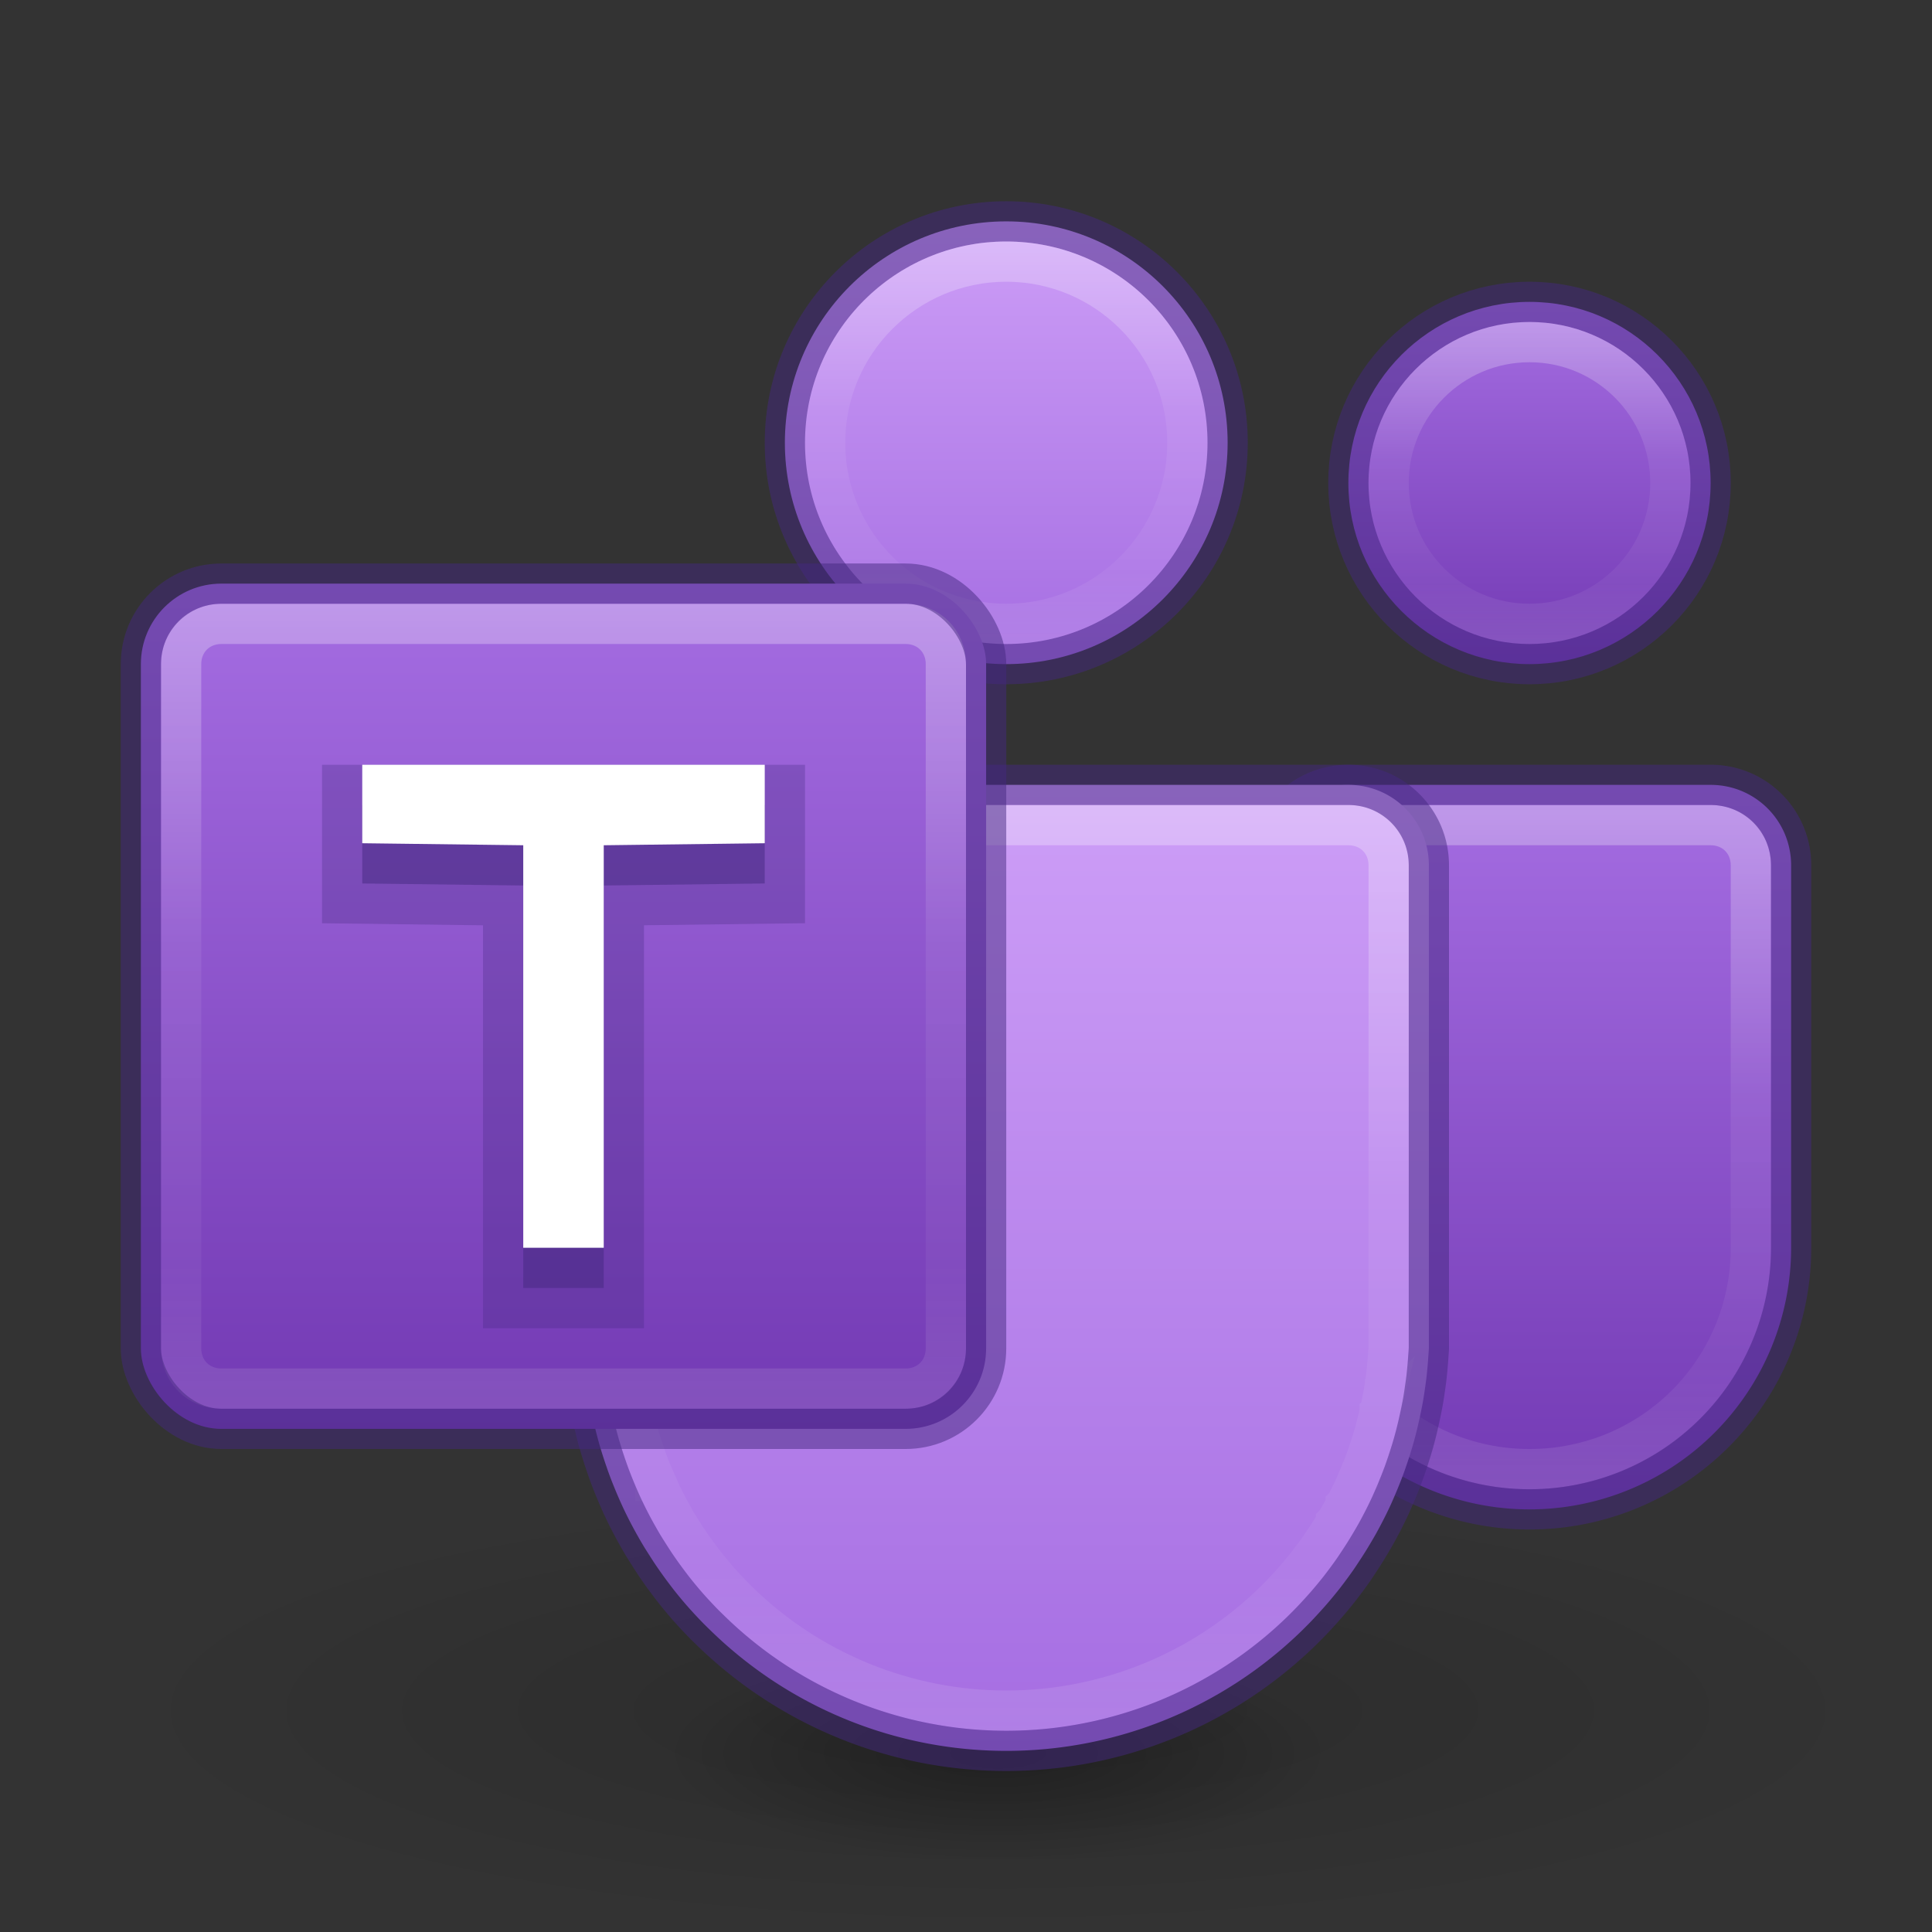<?xml version="1.0" encoding="UTF-8" standalone="no"?>
<svg
   xmlns:dc="http://purl.org/dc/elements/1.1/"
   xmlns:cc="http://creativecommons.org/ns#"
   xmlns:rdf="http://www.w3.org/1999/02/22-rdf-syntax-ns#"
   xmlns:svg="http://www.w3.org/2000/svg"
   xmlns="http://www.w3.org/2000/svg"
   xmlns:xlink="http://www.w3.org/1999/xlink"
   xmlns:sodipodi="http://sodipodi.sourceforge.net/DTD/sodipodi-0.dtd"
   xmlns:inkscape="http://www.inkscape.org/namespaces/inkscape"
   id="svg4061"
   height="48"
   width="48"
   version="1.1"
   inkscape:version="1.0.1 (1.0.1+r75)"
   sodipodi:docname="teams_48.svg">
  <rect width="100%" height="100%" fill="#333333" stroke="none"/>
  <sodipodi:namedview
     pagecolor="#ffffff"
     bordercolor="#666666"
     borderopacity="1"
     objecttolerance="10"
     gridtolerance="10"
     guidetolerance="10"
     inkscape:pageopacity="0"
     inkscape:pageshadow="2"
     inkscape:window-width="1366"
     inkscape:window-height="705"
     id="namedview40"
     showgrid="true"
     inkscape:zoom="21.958334"
     inkscape:cx="25.948518"
     inkscape:cy="14.2884"
     inkscape:window-x="0"
     inkscape:window-y="30"
     inkscape:window-maximized="1"
     inkscape:current-layer="svg4061"
     inkscape:document-rotation="0"
     inkscape:snap-global="true"
     inkscape:snap-bbox="true"
     showguides="false"
     inkscape:bbox-nodes="true"
     inkscape:snap-bbox-edge-midpoints="false"
     inkscape:object-paths="true"
     inkscape:snap-intersection-paths="true"
     inkscape:snap-smooth-nodes="true"
     inkscape:snap-midpoints="true">
    <inkscape:grid
       type="xygrid"
       id="grid865" />
  </sodipodi:namedview>
  <defs
     id="defs4063">
    <linearGradient
       inkscape:collect="always"
       id="linearGradient950">
      <stop
         style="stop-color:#cd9ef7;stop-opacity:1"
         offset="0"
         id="stop946" />
      <stop
         style="stop-color:#a56de2;stop-opacity:1"
         offset="1"
         id="stop948" />
    </linearGradient>
    <linearGradient
       inkscape:collect="always"
       id="linearGradient944">
      <stop
         style="stop-color:#a56de2;stop-opacity:1"
         offset="0"
         id="stop940" />
      <stop
         style="stop-color:#7239b3;stop-opacity:1"
         offset="1"
         id="stop942" />
    </linearGradient>
    <linearGradient
       id="linearGradient3026"
       y2="40.496"
       gradientUnits="userSpaceOnUse"
       x2="71.204"
       gradientTransform="matrix(1.617,0,0,1.617,-141.207,-20.06)"
       y1="15.369"
       x1="71.204">
      <stop
         id="stop4808-4"
         stop-color="#fff"
         offset="0" />
      <stop
         id="stop4810-0"
         stop-color="#fff"
         stop-opacity=".235"
         offset=".424" />
      <stop
         id="stop4812-8"
         stop-color="#fff"
         stop-opacity=".157"
         offset=".821" />
      <stop
         id="stop4814-0"
         stop-color="#fff"
         stop-opacity=".392"
         offset="1" />
    </linearGradient>
    <radialGradient
       id="radialGradient3029"
       fx="4.459"
       fy="8.509"
       gradientUnits="userSpaceOnUse"
       cy="8.626"
       cx="15.026"
       gradientTransform="matrix(-3.4973e-8,1.885,-1.776,-5.4723e-8,39.14,-7.993)"
       r="20">
      <stop
         id="stop4170"
         stop-color="#c24251"
         offset="0"
         style="stop-color:#c6262e;stop-opacity:1" />
      <stop
         id="stop4176"
         stop-color="#a63643"
         offset="1"
         style="stop-color:#a10705;stop-opacity:1" />
    </radialGradient>
    <radialGradient
       id="radialGradient3032"
       gradientUnits="userSpaceOnUse"
       cy="3.99"
       cx="23.896"
       gradientTransform="matrix(0,2.889,-3.813,0,39.213,-65.95)"
       r="20.397">
      <stop
         id="stop3244-9-33-7-0-9"
         stop-color="#fff"
         offset="0" />
      <stop
         id="stop3246-3-5-0-8-5"
         stop-color="#ddd"
         offset=".262" />
      <stop
         id="stop3248-1-7-8-8-1"
         stop-color="#abacae"
         offset=".661" />
      <stop
         id="stop3250-9-3-0-5-1"
         stop-color="#89898b"
         offset="1" />
    </radialGradient>
    <radialGradient
       id="radialGradient3035"
       gradientUnits="userSpaceOnUse"
       cy="186.17"
       cx="99.157"
       gradientTransform="matrix(0.271,0,0,0.088,-2.855,25.187)"
       r="62.769">
      <stop
         id="stop3822-2-6-3"
         stop-color="#3d3d3d"
         offset="0" />
      <stop
         id="stop3864-8-7-7"
         stop-color="#686868"
         stop-opacity=".498"
         offset=".5" />
      <stop
         id="stop3824-1-2-5"
         stop-color="#686868"
         stop-opacity="0"
         offset="1" />
    </radialGradient>
    <linearGradient
       id="linearGradient4433"
       y2="25.611"
       gradientUnits="userSpaceOnUse"
       x2="23.078"
       gradientTransform="matrix(0.545,0,0,0.574,7.405,6.415)"
       y1="13.035"
       x1="22.759">
      <stop
         id="stop6305-1-0-2"
         stop-color="#fff"
         offset="0" />
      <stop
         id="stop6307-5-0-6"
         stop-color="#fff"
         stop-opacity="0"
         offset="1" />
    </linearGradient>
    <radialGradient
       gradientTransform="matrix(0.271,0,0,0.088,-2.855,25.187)"
       gradientUnits="userSpaceOnUse"
       xlink:href="#linearGradient3820-7-2-1"
       id="radialGradient3025"
       fy="186.171"
       fx="99.157"
       r="62.769"
       cy="186.171"
       cx="99.157" />
    <linearGradient
       id="linearGradient3820-7-2-1">
      <stop
         offset="0"
         style="stop-color:#3d3d3d;stop-opacity:1"
         id="stop3822-2-6-3-3" />
      <stop
         offset="0.5"
         style="stop-color:#686868;stop-opacity:0.498"
         id="stop3864-8-7-7-6" />
      <stop
         offset="1"
         style="stop-color:#686868;stop-opacity:0"
         id="stop3824-1-2-5-7" />
    </linearGradient>
    <linearGradient
       id="linearGradient4433-2"
       y2="25.611"
       gradientUnits="userSpaceOnUse"
       x2="23.078"
       gradientTransform="matrix(1,0,0,1.052,0,-0.905)"
       y1="13.035"
       x1="22.759">
      <stop
         id="stop6305-1-0-2-7"
         stop-color="#fff"
         offset="0" />
      <stop
         id="stop6307-5-0-6-0"
         stop-color="#fff"
         stop-opacity="0"
         offset="1" />
    </linearGradient>
    <linearGradient
       id="SVGID_1_"
       gradientUnits="userSpaceOnUse"
       x1="198.099"
       y1="1683.073"
       x2="942.234"
       y2="394.261"
       gradientTransform="matrix(0.019,0,0,-0.019,3,45.98)">
      <stop
         offset="0"
         style="stop-color:#3689e6;stop-opacity:1"
         id="stop28" />
      <stop
         offset="0.5"
         style="stop-color:#0d52bf;stop-opacity:1"
         id="stop30" />
      <stop
         offset="1"
         style="stop-color:#002e99;stop-opacity:1"
         id="stop32" />
    </linearGradient>
    <linearGradient
       id="SVGID_1_-4"
       gradientUnits="userSpaceOnUse"
       x1="198.099"
       y1="1683.073"
       x2="942.234"
       y2="394.261"
       gradientTransform="matrix(0.019,0,0,-0.019,-27,47.652)">
      <stop
         offset="0"
         style="stop-color:#3689e6;stop-opacity:1"
         id="stop28-9" />
      <stop
         offset="0.5"
         style="stop-color:#0d52bf;stop-opacity:1"
         id="stop30-0" />
      <stop
         offset="1"
         style="stop-color:#002e99;stop-opacity:1"
         id="stop32-9" />
    </linearGradient>
    <linearGradient
       id="SVGID_1_-7"
       gradientUnits="userSpaceOnUse"
       x1="198.099"
       y1="1683.073"
       x2="942.234"
       y2="394.261"
       gradientTransform="matrix(0.019,0,0,-0.019,-44.153,45.98)">
      <stop
         offset="0"
         style="stop-color:#3689e6;stop-opacity:1"
         id="stop28-6" />
      <stop
         offset="0.5"
         style="stop-color:#0d52bf;stop-opacity:1"
         id="stop30-7" />
      <stop
         offset="1"
         style="stop-color:#002e99;stop-opacity:1"
         id="stop32-3" />
    </linearGradient>
    <linearGradient
       id="SVGID_1_-76"
       gradientUnits="userSpaceOnUse"
       x1="198.099"
       y1="1683.073"
       x2="942.234"
       y2="394.261"
       gradientTransform="matrix(0.018,0,0,-0.018,-41.593,38.426)">
      <stop
         offset="0"
         style="stop-color:#5A62C3"
         id="stop28-3" />
      <stop
         offset="0.5"
         style="stop-color:#4D55BD"
         id="stop30-1" />
      <stop
         offset="1"
         style="stop-color:#3940AB"
         id="stop32-7" />
    </linearGradient>
    <linearGradient
       inkscape:collect="always"
       xlink:href="#linearGradient944"
       id="linearGradient1179"
       x1="10"
       y1="-14.996"
       x2="10"
       y2="5.051"
       gradientUnits="userSpaceOnUse"
       gradientTransform="matrix(1.05,0,0,1.05,3.5,30.25)" />
    <linearGradient
       inkscape:collect="always"
       xlink:href="#linearGradient3026"
       id="linearGradient1273"
       x1="0.5"
       y1="-4.5"
       x2="20.5"
       y2="-4.5"
       gradientUnits="userSpaceOnUse"
       gradientTransform="rotate(90,-2.5,12)" />
    <linearGradient
       inkscape:collect="always"
       xlink:href="#linearGradient950"
       id="linearGradient1511"
       x1="19.5"
       y1="12"
       x2="30.5"
       y2="12"
       gradientUnits="userSpaceOnUse"
       gradientTransform="translate(-14,-37)" />
    <linearGradient
       inkscape:collect="always"
       xlink:href="#linearGradient950"
       id="linearGradient1525"
       x1="25"
       y1="20.549"
       x2="25"
       y2="44.505"
       gradientUnits="userSpaceOnUse"
       gradientTransform="translate(0,-1)" />
    <linearGradient
       inkscape:collect="always"
       xlink:href="#linearGradient3026"
       id="linearGradient1556"
       x1="15"
       y1="2.38"
       x2="25"
       y2="2.38"
       gradientUnits="userSpaceOnUse"
       gradientTransform="translate(-9,-27.38)" />
    <linearGradient
       inkscape:collect="always"
       xlink:href="#linearGradient3026"
       id="linearGradient1596"
       x1="25"
       y1="21"
       x2="25"
       y2="44"
       gradientUnits="userSpaceOnUse"
       gradientTransform="translate(0,-1)" />
    <linearGradient
       inkscape:collect="always"
       xlink:href="#linearGradient944"
       id="linearGradient1676"
       x1="50"
       y1="50"
       x2="50"
       y2="68"
       gradientUnits="userSpaceOnUse"
       gradientTransform="translate(-12,-30.5)" />
    <linearGradient
       inkscape:collect="always"
       xlink:href="#linearGradient944"
       id="linearGradient1755"
       x1="35"
       y1="13"
       x2="44"
       y2="13"
       gradientUnits="userSpaceOnUse"
       gradientTransform="translate(-27.5,-51)" />
    <linearGradient
       inkscape:collect="always"
       xlink:href="#linearGradient3026"
       id="linearGradient1556-2"
       x1="15"
       y1="2.38"
       x2="25"
       y2="2.38"
       gradientUnits="userSpaceOnUse"
       gradientTransform="matrix(0.778,0,0,0.778,-3.556,-39.851)" />
    <linearGradient
       inkscape:collect="always"
       xlink:href="#linearGradient3026"
       id="linearGradient1889"
       x1="38"
       y1="21"
       x2="38"
       y2="38"
       gradientUnits="userSpaceOnUse"
       gradientTransform="translate(0,-1)" />
    <radialGradient
       gradientTransform="matrix(3.607,0,0,0.928,-60.36,3.408)"
       gradientUnits="userSpaceOnUse"
       xlink:href="#linearGradient3966"
       id="radialGradient4284-8"
       fy="44.129"
       fx="23.668"
       r="6.1"
       cy="44.129"
       cx="23.668" />
    <linearGradient
       id="linearGradient3966">
      <stop
         offset="0"
         style="stop-color:#000000;stop-opacity:1"
         id="stop3968" />
      <stop
         offset="1"
         style="stop-color:#000000;stop-opacity:0"
         id="stop3970" />
    </linearGradient>
    <radialGradient
       gradientTransform="matrix(1.393,0,0,0.451,-8.48,25.354)"
       gradientUnits="userSpaceOnUse"
       xlink:href="#linearGradient3966"
       id="radialGradient4284"
       fy="44.129"
       fx="23.668"
       r="6.1"
       cy="44.129"
       cx="23.668" />
    <radialGradient
       gradientTransform="matrix(3.71,0,0,0.954,-99.393,0.928)"
       gradientUnits="userSpaceOnUse"
       xlink:href="#linearGradient3966"
       id="radialGradient4284-8-6"
       fy="44.129"
       fx="23.668"
       r="6.1"
       cy="44.129"
       cx="23.668" />
    <radialGradient
       gradientTransform="matrix(1.396,0,0,0.464,-44.626,23.673)"
       gradientUnits="userSpaceOnUse"
       xlink:href="#linearGradient3966"
       id="radialGradient4284-9"
       fy="44.129"
       fx="23.668"
       r="6.1"
       cy="44.129"
       cx="23.668" />
  </defs>
  <circle
     style="fill:url(#linearGradient1511);fill-opacity:1;stroke:none;stroke-width:1;stroke-linecap:square;stroke-miterlimit:4;stroke-dasharray:none;stroke-opacity:1"
     id="path1331-5"
     cx="11"
     cy="-25"
     r="5.5"
     transform="rotate(90)" />
  <circle
     style="opacity:0.5;fill:none;fill-opacity:1;stroke:#452981;stroke-width:1;stroke-linecap:square;stroke-miterlimit:4;stroke-dasharray:none;stroke-opacity:1"
     id="path1331-5-9"
     cx="25"
     cy="11"
     r="5.5" />
  <circle
     style="opacity:0.3;fill:none;fill-opacity:1;stroke:url(#linearGradient1556);stroke-width:1;stroke-linecap:square;stroke-miterlimit:4;stroke-dasharray:none;stroke-opacity:1"
     id="path1331-5-9-8"
     cx="11"
     cy="-25"
     r="4.5"
     transform="rotate(90)" />
  <g
     id="g4270"
     transform="matrix(0.972,0,0,0.945,36.055,1.836)"
     style="stroke-width:1.014">
    <path
       style="color:#000000;display:inline;overflow:visible;visibility:visible;opacity:0.15;fill:url(#radialGradient4284-8-6);fill-opacity:1;fill-rule:nonzero;stroke:none;stroke-width:1.014;marker:none;enable-background:accumulate"
       id="path3964-9"
       d="m 11.053,43.039 a 22.632,5.821 0 0 1 -45.265,0 22.632,5.821 0 1 1 45.265,0 z"
       inkscape:connector-curvature="0" />
    <path
       style="color:#000000;display:inline;overflow:visible;visibility:visible;opacity:0.3;fill:url(#radialGradient4284-9);fill-opacity:1;fill-rule:nonzero;stroke:none;stroke-width:1.014;marker:none;enable-background:accumulate"
       id="path3964"
       d="m -3.062,44.141 a 8.517,2.829 0 0 1 -17.034,0 8.517,2.829 0 1 1 17.034,0 z"
       inkscape:connector-curvature="0" />
  </g>
  <g
     id="g886"
     style="opacity:1" />
  <path
     id="rect1616-0"
     style="fill:url(#linearGradient1676);fill-opacity:1;stroke:none;stroke-width:2;stroke-linecap:square;stroke-miterlimit:4;stroke-dasharray:none;stroke-opacity:1"
     d="m 33.5,19.5 c -1.108,0 -2,0.892 -2,2 V 31 A 6.5,6.5 0 0 0 38,37.5 6.5,6.5 0 0 0 44.5,31 v -9.5 c 0,-1.108 -0.892,-2 -2,-2 z" />
  <path
     id="rect1616-0-0"
     style="opacity:0.3;fill:none;fill-opacity:1;stroke:url(#linearGradient1889);stroke-width:1;stroke-linecap:square;stroke-miterlimit:4;stroke-dasharray:none;stroke-opacity:1"
     d="m 33.5,20.5 c -0.571,0 -1,0.429 -1,1 V 31 c 0,3.049 2.451,5.5 5.5,5.5 3.049,0 5.5,-2.451 5.5,-5.5 v -9.5 c 0,-0.571 -0.429,-1 -1,-1 z" />
  <circle
     fill="#5059c9"
     cx="12"
     cy="-38"
     r="4.5"
     id="circle6-0-7"
     style="fill:url(#linearGradient1755);fill-opacity:1;stroke:none;stroke-width:54.362"
     transform="rotate(90)" />
  <circle
     fill="#5059c9"
     cx="38"
     cy="11.5"
     r="4.5"
     id="circle1693"
     style="fill:none;stroke-width:54.362" />
  <circle
     fill="#5059c9"
     cx="38"
     cy="12"
     r="4.5"
     id="circle1695"
     style="opacity:0.5;fill:none;stroke:#452981;stroke-width:1;stroke-miterlimit:4;stroke-dasharray:none;stroke-opacity:1" />
  <path
     id="path1705"
     style="opacity:0.5;fill:none;fill-opacity:1;stroke:#452981;stroke-width:1;stroke-linecap:square;stroke-miterlimit:4;stroke-dasharray:none;stroke-opacity:1"
     d="m 33.5,19.5 c -1.108,0 -2,0.892 -2,2 V 31 A 6.5,6.5 0 0 0 38,37.5 6.5,6.5 0 0 0 44.5,31 v -9.5 c 0,-1.108 -0.892,-2 -2,-2 z" />
  <path
     id="path1372-4"
     style="fill:url(#linearGradient1525);fill-opacity:1;stroke:none;stroke-width:1;stroke-linecap:square;stroke-miterlimit:4;stroke-dasharray:none;stroke-opacity:1"
     d="m 16.5,19.5 c -1.108,0 -2,0.892 -2,2 v 12 a 10.512,10.5 0 0 0 0.016,0.271 10.512,10.5 0 0 0 0.025,0.271 10.512,10.5 0 0 0 0.029,0.271 10.512,10.5 0 0 0 0.037,0.27 10.512,10.5 0 0 0 0.045,0.268 10.512,10.5 0 0 0 0.053,0.268 10.512,10.5 0 0 0 0.059,0.268 10.512,10.5 0 0 0 0.064,0.264 10.512,10.5 0 0 0 0.072,0.264 10.512,10.5 0 0 0 0.08,0.26 10.512,10.5 0 0 0 0.086,0.258 10.512,10.5 0 0 0 0.092,0.258 10.512,10.5 0 0 0 0.1,0.254 10.512,10.5 0 0 0 0.105,0.25 10.512,10.5 0 0 0 0.111,0.248 10.512,10.5 0 0 0 0.119,0.246 10.512,10.5 0 0 0 0.125,0.242 10.512,10.5 0 0 0 0.131,0.238 10.512,10.5 0 0 0 0.137,0.236 10.512,10.5 0 0 0 0.145,0.23 10.512,10.5 0 0 0 0.148,0.229 10.512,10.5 0 0 0 0.156,0.225 10.512,10.5 0 0 0 0.16,0.219 10.512,10.5 0 0 0 0.166,0.217 10.512,10.5 0 0 0 0.172,0.211 10.512,10.5 0 0 0 0.178,0.207 10.512,10.5 0 0 0 0.184,0.201 10.512,10.5 0 0 0 0.188,0.197 A 10.512,10.5 0 0 0 17.645,40.5 10.512,10.5 0 0 0 25,43.5 a 10.512,10.5 0 0 0 7.357,-3 10.512,10.5 0 0 0 0.023,-0.023 10.512,10.5 0 0 0 0.191,-0.193 10.512,10.5 0 0 0 0.186,-0.199 10.512,10.5 0 0 0 0.182,-0.203 10.512,10.5 0 0 0 0.176,-0.207 10.512,10.5 0 0 0 0.172,-0.213 10.512,10.5 0 0 0 0.164,-0.217 10.512,10.5 0 0 0 0.16,-0.221 10.512,10.5 0 0 0 0.152,-0.227 10.512,10.5 0 0 0 0.148,-0.229 10.512,10.5 0 0 0 0.141,-0.232 10.512,10.5 0 0 0 0.137,-0.236 10.512,10.5 0 0 0 0.129,-0.24 10.512,10.5 0 0 0 0.123,-0.242 10.512,10.5 0 0 0 0.117,-0.246 10.512,10.5 0 0 0 0.109,-0.25 10.512,10.5 0 0 0 0.104,-0.252 10.512,10.5 0 0 0 0.098,-0.254 10.512,10.5 0 0 0 0.09,-0.258 10.512,10.5 0 0 0 0.084,-0.258 10.512,10.5 0 0 0 0.078,-0.262 10.512,10.5 0 0 0 0.07,-0.264 10.512,10.5 0 0 0 0.062,-0.266 10.512,10.5 0 0 0 0.057,-0.266 10.512,10.5 0 0 0 0.051,-0.268 10.512,10.5 0 0 0 0.041,-0.27 10.512,10.5 0 0 0 0.037,-0.27 10.512,10.5 0 0 0 0.027,-0.271 10.512,10.5 0 0 0 0.021,-0.271 A 10.512,10.5 0 0 0 35.5,33.5 v -12 c 0,-1.108 -0.892,-2 -2,-2 z" />
  <path
     id="path1372-4-7"
     style="opacity:0.3;fill:none;fill-opacity:1;stroke:url(#linearGradient1596);stroke-width:1;stroke-linecap:square;stroke-miterlimit:4;stroke-dasharray:none;stroke-opacity:1"
     d="m 16.5,20.5 c -0.571,0 -1,0.429 -1,1 V 33.486 33.5 c 0.003,0.067 0.009,0.134 0.014,0.201 0.006,0.079 0.013,0.158 0.021,0.236 v 0.006 l 0.002,0.006 c 0.008,0.081 0.016,0.161 0.025,0.242 v 0.002 c 0.01,0.081 0.021,0.162 0.033,0.242 0.012,0.079 0.027,0.158 0.041,0.236 v 0.002 c 0.015,0.08 0.03,0.158 0.047,0.238 v 0.004 l 0.002,0.002 c 0.017,0.081 0.034,0.162 0.053,0.242 v 0.002 c 0.018,0.079 0.038,0.158 0.059,0.236 v 0.002 c 0.02,0.078 0.04,0.155 0.062,0.232 l 0.002,0.004 c 0.023,0.077 0.046,0.154 0.07,0.23 l 0.002,0.002 c 0.025,0.078 0.051,0.157 0.078,0.234 v 0.002 l 0.002,0.004 c 0.026,0.076 0.052,0.151 0.08,0.227 l 0.002,0.006 c 0.028,0.075 0.058,0.15 0.088,0.225 0.031,0.076 0.063,0.152 0.096,0.227 v 0.002 h 0.002 c 0.032,0.075 0.065,0.149 0.1,0.223 v 0.002 c 0.035,0.074 0.071,0.147 0.107,0.221 0.037,0.074 0.075,0.146 0.113,0.219 0.039,0.072 0.079,0.145 0.119,0.217 v 0.002 c 0.039,0.069 0.079,0.139 0.119,0.207 l 0.006,0.008 c 0.041,0.067 0.082,0.133 0.125,0.199 l 0.004,0.006 0.002,0.004 c 0.043,0.068 0.087,0.135 0.131,0.201 0,0 0.002,0.002 0.002,0.002 l 0.002,0.004 c 0.045,0.066 0.09,0.132 0.137,0.197 l 0.002,0.002 c 0.047,0.067 0.095,0.132 0.145,0.197 l 0.002,0.002 0.002,0.002 c 0.049,0.065 0.096,0.129 0.146,0.193 l 0.002,0.002 c 0.05,0.064 0.102,0.125 0.154,0.188 v 0.002 c 0.052,0.062 0.104,0.123 0.158,0.184 l 0.002,0.002 c 0.054,0.061 0.109,0.12 0.164,0.18 l 0.002,0.002 0.002,0.002 c 0.056,0.06 0.113,0.119 0.17,0.178 0.047,0.047 0.093,0.094 0.141,0.141 l 0.002,0.002 0.002,0.002 C 20.122,41.525 22.511,42.5 25,42.5 c 2.49,1.75e-4 4.88,-0.974 6.658,-2.715 0.004,-0.004 0.009,-0.009 0.014,-0.014 l 0.004,-0.004 0.004,-0.004 c 0.058,-0.057 0.114,-0.113 0.17,-0.172 0.057,-0.059 0.113,-0.119 0.168,-0.18 l 0.002,-0.002 0.002,-0.002 c 0.056,-0.061 0.11,-0.122 0.164,-0.184 0.054,-0.062 0.106,-0.124 0.158,-0.188 l 0.002,-0.002 c 0.052,-0.062 0.102,-0.124 0.152,-0.188 0.05,-0.065 0.1,-0.131 0.148,-0.197 l 0.002,-0.002 0.002,-0.002 c 0.047,-0.063 0.093,-0.127 0.139,-0.191 0.047,-0.068 0.092,-0.136 0.137,-0.205 l 0.004,-0.004 0.002,-0.004 c 0.045,-0.067 0.088,-0.135 0.131,-0.203 0.043,-0.07 0.087,-0.138 0.129,-0.209 v -0.004 l 0.002,-0.002 c 0.041,-0.069 0.082,-0.139 0.121,-0.209 0.04,-0.072 0.079,-0.144 0.117,-0.217 v -0.002 l 0.002,-0.002 c 0.038,-0.073 0.075,-0.145 0.111,-0.219 0.035,-0.072 0.07,-0.144 0.104,-0.217 0.034,-0.075 0.066,-0.151 0.098,-0.227 l 0.002,-0.002 v -0.002 c 0.032,-0.076 0.064,-0.15 0.094,-0.227 V 36.5 l 0.002,-0.002 c 0.03,-0.074 0.058,-0.15 0.086,-0.225 0.028,-0.077 0.054,-0.154 0.08,-0.232 l 0.002,-0.004 v -0.002 c 0.026,-0.077 0.052,-0.154 0.076,-0.232 v -0.002 c 0.024,-0.077 0.048,-0.154 0.07,-0.232 0.022,-0.079 0.044,-0.158 0.064,-0.238 l -0.002,0.002 c 0.02,-0.08 0.039,-0.16 0.057,-0.24 v -0.002 l 0.002,-0.002 c 0.018,-0.08 0.035,-0.16 0.051,-0.24 v -0.002 -0.002 c 0.016,-0.077 0.031,-0.155 0.045,-0.232 0.013,-0.081 0.026,-0.161 0.037,-0.242 v -0.006 l 0.002,-0.006 c 0.012,-0.078 0.021,-0.156 0.031,-0.234 0.009,-0.082 0.018,-0.164 0.025,-0.246 v -0.002 -0.002 c 0.007,-0.082 0.014,-0.164 0.02,-0.246 v -0.002 -0.002 c 0.003,-0.048 0.007,-0.096 0.01,-0.145 V 21.5 c 0,-0.571 -0.429,-1 -1,-1 z" />
  <path
     id="path1372-2-4"
     style="opacity:0.5;fill:none;fill-opacity:1;stroke:#452981;stroke-width:1;stroke-linecap:square;stroke-miterlimit:4;stroke-dasharray:none;stroke-opacity:1"
     d="m 16.5,19.5 c -1.108,0 -2,0.892 -2,2 v 12 a 10.512,10.5 0 0 0 0.016,0.271 10.512,10.5 0 0 0 0.025,0.271 10.512,10.5 0 0 0 0.029,0.271 10.512,10.5 0 0 0 0.037,0.27 10.512,10.5 0 0 0 0.045,0.268 10.512,10.5 0 0 0 0.053,0.268 10.512,10.5 0 0 0 0.059,0.268 10.512,10.5 0 0 0 0.064,0.264 10.512,10.5 0 0 0 0.072,0.264 10.512,10.5 0 0 0 0.08,0.26 10.512,10.5 0 0 0 0.086,0.258 10.512,10.5 0 0 0 0.092,0.258 10.512,10.5 0 0 0 0.1,0.254 10.512,10.5 0 0 0 0.105,0.25 10.512,10.5 0 0 0 0.111,0.248 10.512,10.5 0 0 0 0.119,0.246 10.512,10.5 0 0 0 0.125,0.242 10.512,10.5 0 0 0 0.131,0.238 10.512,10.5 0 0 0 0.137,0.236 10.512,10.5 0 0 0 0.145,0.23 10.512,10.5 0 0 0 0.148,0.229 10.512,10.5 0 0 0 0.156,0.225 10.512,10.5 0 0 0 0.16,0.219 10.512,10.5 0 0 0 0.166,0.217 10.512,10.5 0 0 0 0.172,0.211 10.512,10.5 0 0 0 0.178,0.207 10.512,10.5 0 0 0 0.184,0.201 10.512,10.5 0 0 0 0.188,0.197 A 10.512,10.5 0 0 0 17.645,40.5 10.512,10.5 0 0 0 25,43.5 a 10.512,10.5 0 0 0 7.357,-3 10.512,10.5 0 0 0 0.023,-0.023 10.512,10.5 0 0 0 0.191,-0.193 10.512,10.5 0 0 0 0.186,-0.199 10.512,10.5 0 0 0 0.182,-0.203 10.512,10.5 0 0 0 0.176,-0.207 10.512,10.5 0 0 0 0.172,-0.213 10.512,10.5 0 0 0 0.164,-0.217 10.512,10.5 0 0 0 0.16,-0.221 10.512,10.5 0 0 0 0.152,-0.227 10.512,10.5 0 0 0 0.148,-0.229 10.512,10.5 0 0 0 0.141,-0.232 10.512,10.5 0 0 0 0.137,-0.236 10.512,10.5 0 0 0 0.129,-0.24 10.512,10.5 0 0 0 0.123,-0.242 10.512,10.5 0 0 0 0.117,-0.246 10.512,10.5 0 0 0 0.109,-0.25 10.512,10.5 0 0 0 0.104,-0.252 10.512,10.5 0 0 0 0.098,-0.254 10.512,10.5 0 0 0 0.09,-0.258 10.512,10.5 0 0 0 0.084,-0.258 10.512,10.5 0 0 0 0.078,-0.262 10.512,10.5 0 0 0 0.07,-0.264 10.512,10.5 0 0 0 0.062,-0.266 10.512,10.5 0 0 0 0.057,-0.266 10.512,10.5 0 0 0 0.051,-0.268 10.512,10.5 0 0 0 0.041,-0.27 10.512,10.5 0 0 0 0.037,-0.27 10.512,10.5 0 0 0 0.027,-0.271 10.512,10.5 0 0 0 0.021,-0.271 A 10.512,10.5 0 0 0 35.5,33.5 v -12 c 0,-1.108 -0.892,-2 -2,-2 z" />
  <circle
     style="opacity:0.3;fill:none;fill-opacity:1;stroke:url(#linearGradient1556-2);stroke-width:1;stroke-linecap:square;stroke-miterlimit:4;stroke-dasharray:none;stroke-opacity:1"
     id="path1331-5-9-8-9"
     cx="12"
     cy="-38"
     r="3.5"
     transform="rotate(90)" />
  <rect
     style="fill:url(#linearGradient1179);fill-opacity:1;stroke:none;stroke-width:1;stroke-linecap:square;stroke-miterlimit:4;stroke-dasharray:none;stroke-opacity:1"
     id="rect1139"
     width="21"
     height="21"
     x="3.5"
     y="14.5"
     rx="2"
     ry="2" />
  <path
     id="path37-7"
     style="opacity:0.3;fill:#452981;fill-opacity:1;stroke-width:54.362"
     d="m 8,19 v 3.938 l 4,0.051 V 33 h 4 V 22.988 l 4,-0.051 V 21.949 19 Z" />
  <path
     fill="#ffffff"
     d="M 19,21.95 15,22 V 32 H 13 V 22 L 9,21.95 V 20 h 10 z"
     id="path965"
     style="opacity:0.5;fill:#452981;fill-opacity:1;stroke-width:54.362"
     sodipodi:nodetypes="ccccccccc" />
  <path
     fill="#ffffff"
     d="M 19,20.95 15,21 V 31 H 13 V 21 L 9,20.95 V 19 h 10 z"
     id="path37"
     style="stroke-width:54.362"
     sodipodi:nodetypes="ccccccccc" />
  <path
     id="rect1139-4"
     style="opacity:0.3;fill:none;fill-opacity:1;stroke:url(#linearGradient1273);stroke-width:1;stroke-linecap:square;stroke-miterlimit:4;stroke-dasharray:none;stroke-opacity:1"
     d="m 23.5,16.5 c 0,-0.571 -0.429,-1 -1,-1 h -17 c -0.571,0 -1,0.429 -1,1 v 17 c 0,0.571 0.429,1 1,1 h 17 c 0.571,0 1,-0.429 1,-1 z" />
  <rect
     style="opacity:0.5;fill:none;fill-opacity:1;stroke:#452981;stroke-width:1;stroke-linecap:square;stroke-miterlimit:4;stroke-dasharray:none;stroke-opacity:1"
     id="rect1139-6"
     width="21"
     height="21"
     x="3.5"
     y="14.5"
     rx="2"
     ry="2" />
</svg>
